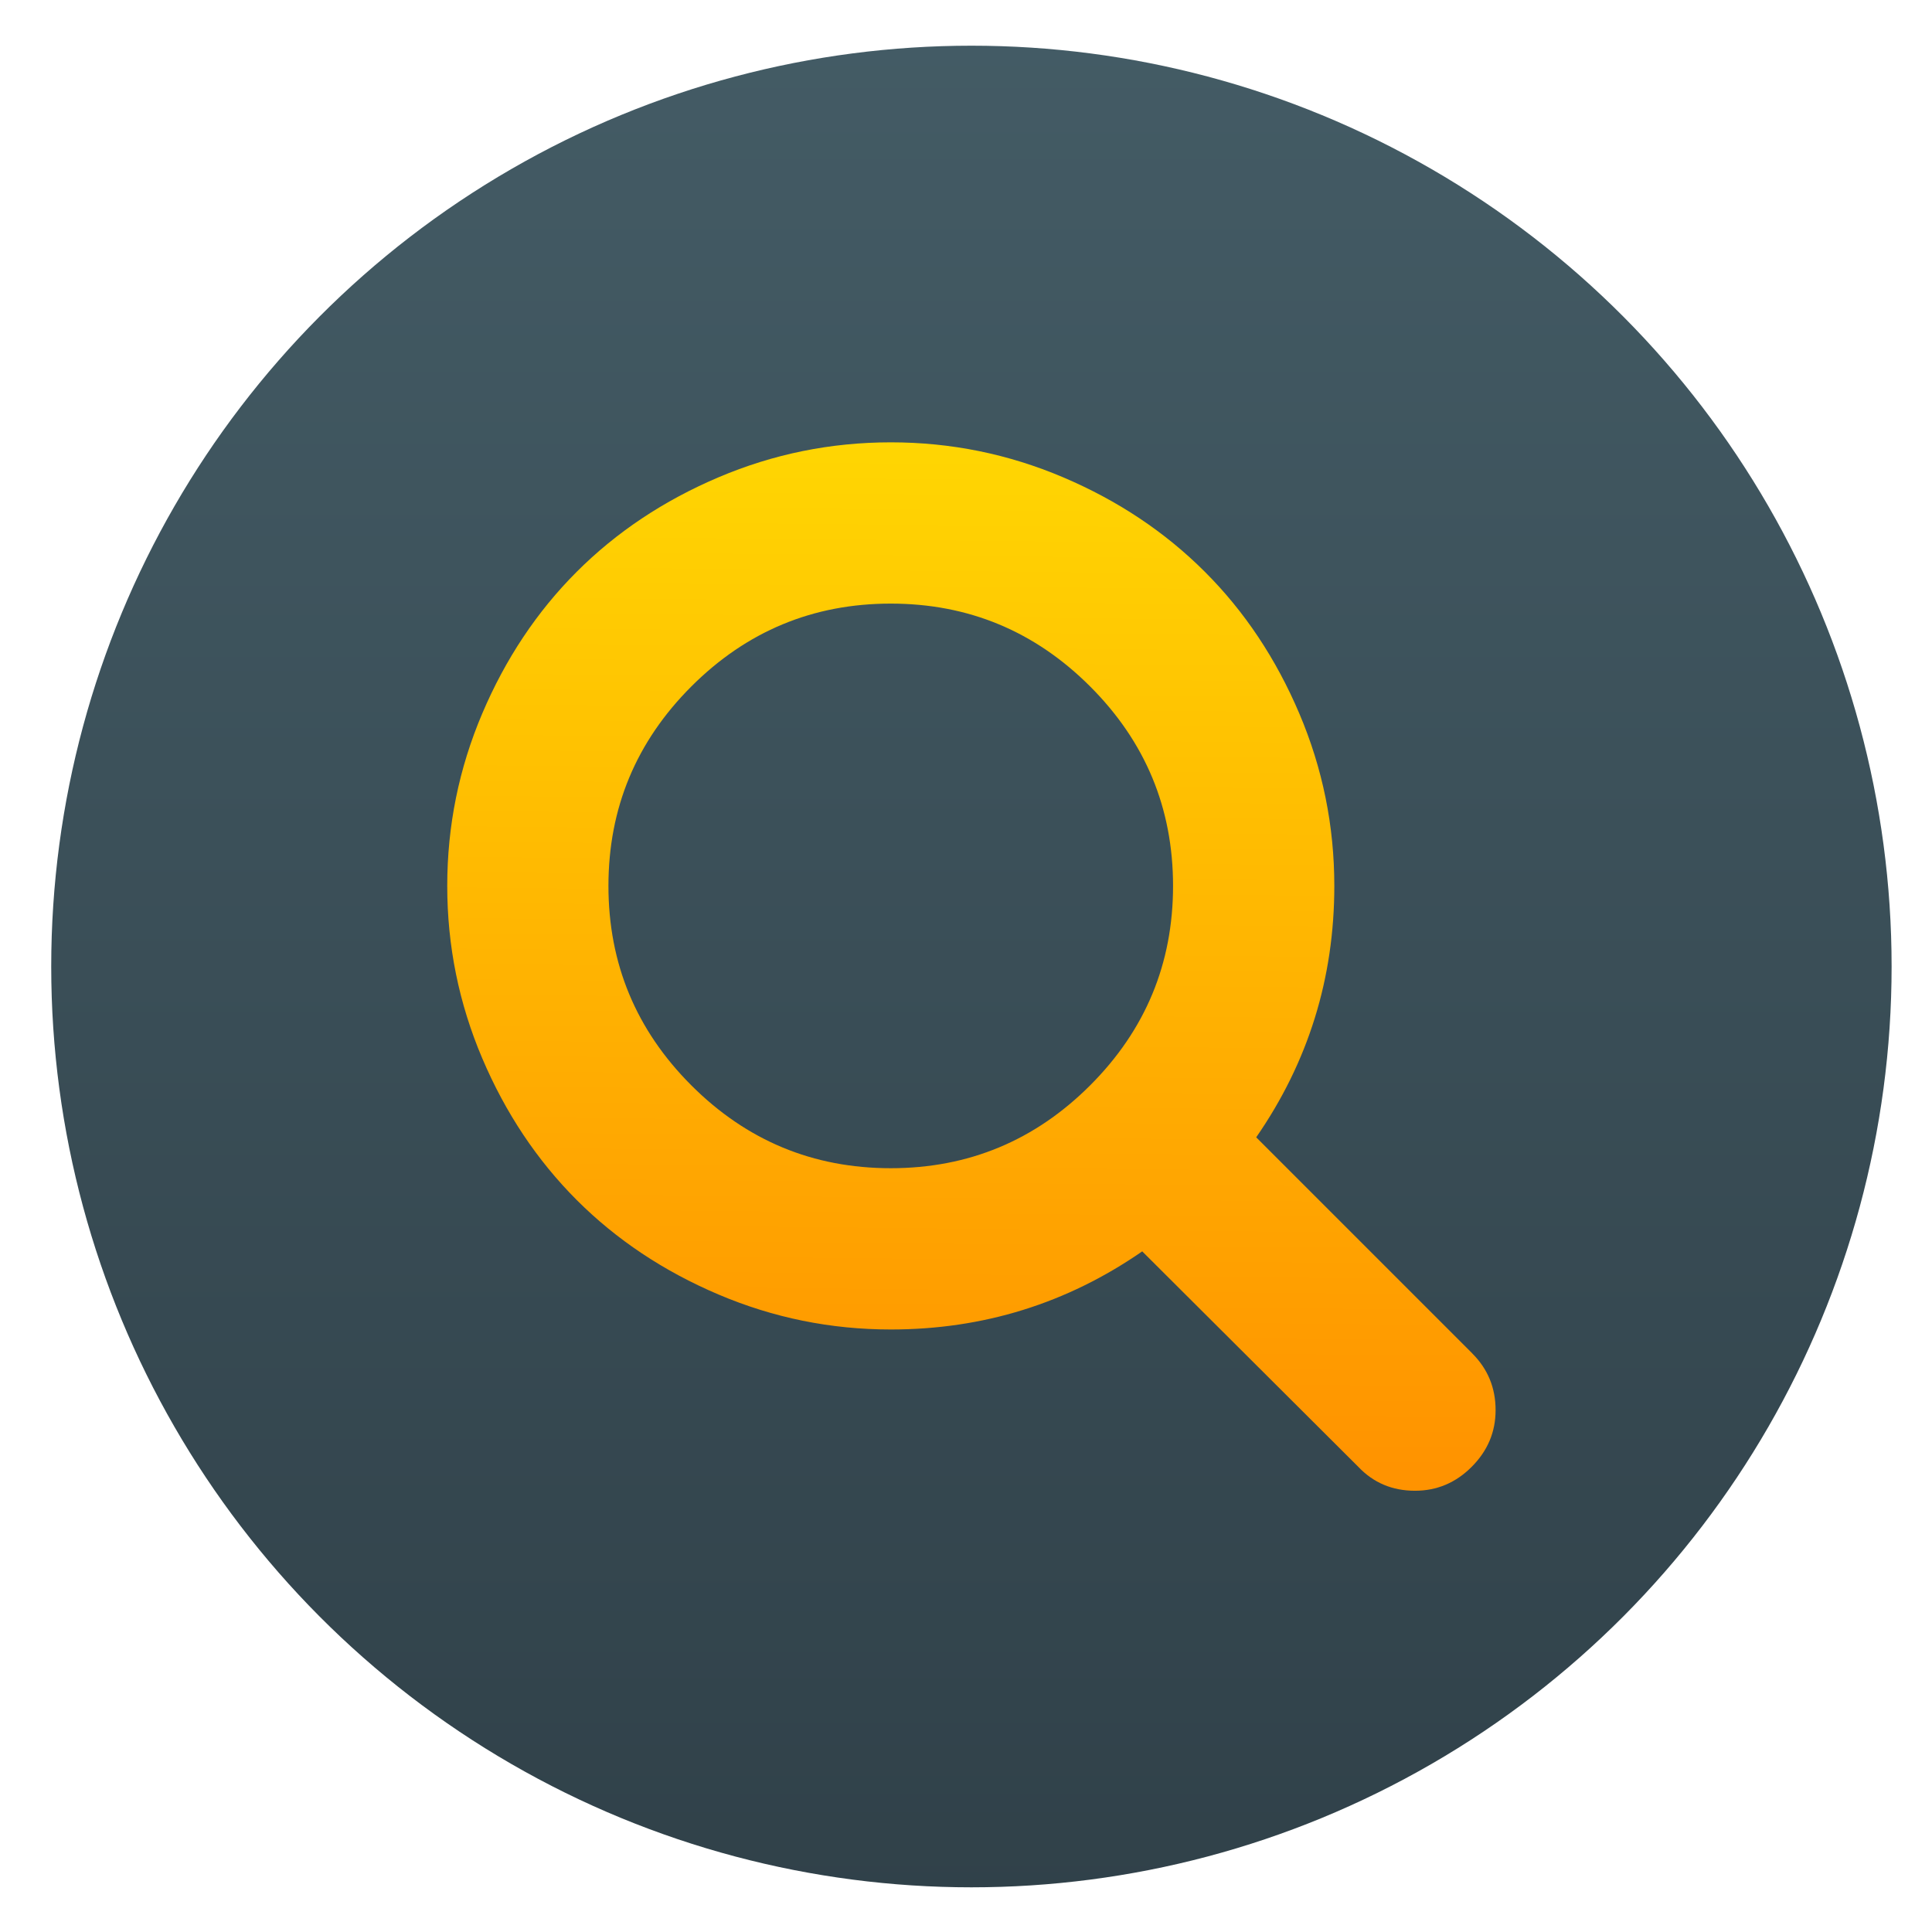<?xml version="1.0" encoding="UTF-8" standalone="no"?>
<!-- Created with Inkscape (http://www.inkscape.org/) -->

<svg
   xmlns:sketch="http://www.bohemiancoding.com/sketch/ns"
   xmlns:dc="http://purl.org/dc/elements/1.1/"
   xmlns:cc="http://creativecommons.org/ns#"
   xmlns:rdf="http://www.w3.org/1999/02/22-rdf-syntax-ns#"
   xmlns:svg="http://www.w3.org/2000/svg"
   xmlns="http://www.w3.org/2000/svg"
   xmlns:xlink="http://www.w3.org/1999/xlink"
   xmlns:sodipodi="http://sodipodi.sourceforge.net/DTD/sodipodi-0.dtd"
   xmlns:inkscape="http://www.inkscape.org/namespaces/inkscape"
   width="48"
   height="48"
   id="svg5453"
   version="1.1"
   inkscape:version="0.91 r13725"
   sodipodi:docname="xsensors.svg">
  <defs
     id="defs5455">
    <linearGradient
       gradientTransform="matrix(0.904,0,0,0.905,-551.461,-761.779)"
       inkscape:collect="always"
       xlink:href="#linearGradient4191"
       id="linearGradient4288-9"
       x1="641.662"
       y1="870.094"
       x2="641.662"
       y2="831.435"
       gradientUnits="userSpaceOnUse" />
    <linearGradient
       inkscape:collect="always"
       id="linearGradient4191">
      <stop
         style="stop-color:#2e3e46;stop-opacity:1"
         offset="0"
         id="stop4193" />
      <stop
         style="stop-color:#47606a;stop-opacity:1"
         offset="1"
         id="stop4195" />
    </linearGradient>
    <linearGradient
       gradientTransform="matrix(0.112,0,0,0.112,20.518,1.434)"
       inkscape:collect="always"
       xlink:href="#linearGradient4422"
       id="linearGradient4453"
       gradientUnits="userSpaceOnUse"
       x1="61.754"
       y1="132.338"
       x2="63.053"
       y2="-1.935" />
    <linearGradient
       id="linearGradient4422">
      <stop
         style="stop-color:#ff9300;stop-opacity:1"
         offset="0"
         id="stop4424" />
      <stop
         style="stop-color:#ffd702;stop-opacity:1"
         offset="1"
         id="stop4426" />
    </linearGradient>
  </defs>
  <sodipodi:namedview
     id="base"
     pagecolor="#ffffff"
     bordercolor="#666666"
     borderopacity="1.0"
     inkscape:pageopacity="0"
     inkscape:pageshadow="2"
     inkscape:zoom="2.8284271"
     inkscape:cx="7.8495079"
     inkscape:cy="11.974372"
     inkscape:document-units="px"
     inkscape:current-layer="g4370"
     showgrid="true"
     fit-margin-top="0"
     fit-margin-left="0"
     fit-margin-right="0"
     fit-margin-bottom="0"
     inkscape:window-width="1366"
     inkscape:window-height="634"
     inkscape:window-x="0"
     inkscape:window-y="36"
     inkscape:window-maximized="1"
     inkscape:showpageshadow="false"
     borderlayer="true"
     showguides="false">
    <inkscape:grid
       type="xygrid"
       id="grid4063" />
    <sodipodi:guide
       position="1.1650391e-05,32"
       orientation="32,0"
       id="guide4157" />
    <sodipodi:guide
       position="1.1650391e-05,2.6367188e-05"
       orientation="0,32"
       id="guide4159" />
    <sodipodi:guide
       position="32,2.6367188e-05"
       orientation="-32,0"
       id="guide4161" />
    <sodipodi:guide
       position="32,32"
       orientation="0,-32"
       id="guide4163" />
    <sodipodi:guide
       position="2,30"
       orientation="28,0"
       id="guide4167" />
    <sodipodi:guide
       position="2,2"
       orientation="0,28"
       id="guide4169" />
    <sodipodi:guide
       position="30,2"
       orientation="-28,0"
       id="guide4171" />
    <sodipodi:guide
       position="30,30"
       orientation="0,-28"
       id="guide4173" />
    <sodipodi:guide
       position="2,30"
       orientation="28,0"
       id="guide4181" />
    <sodipodi:guide
       position="2,2"
       orientation="0,14"
       id="guide4183" />
    <sodipodi:guide
       position="16,2"
       orientation="-28,0"
       id="guide4185" />
    <sodipodi:guide
       position="16,30"
       orientation="0,-14"
       id="guide4187" />
    <sodipodi:guide
       position="9,23"
       orientation="14,0"
       id="guide4193" />
    <sodipodi:guide
       position="9,9"
       orientation="0,14"
       id="guide4195" />
    <sodipodi:guide
       position="23,9"
       orientation="-14,0"
       id="guide4197" />
    <sodipodi:guide
       position="23,23"
       orientation="0,-14"
       id="guide4199" />
  </sodipodi:namedview>
  <g
     inkscape:label="Capa 1"
     inkscape:groupmode="layer"
     id="layer1"
     transform="translate(-384.571,-499.798)">
    <g
       style="display:inline;enable-background:new"
       id="g4238"
       transform="translate(225.819,462.446)">
      <g
         style="display:inline"
         id="layer1-8"
         transform="matrix(0.227,0,0,0.227,106.948,54.311)">
        <g
           style="display:none"
           id="layer6" />
        <g
           id="g4027" />
        <g
           id="g4061" />
        <g
           id="g3751" />
        <g
           id="g3782" />
        <g
           id="g3725" />
        <g
           id="g4370"
           transform="matrix(4.414,0,0,4.414,59.275,39.357)">
          <g
             id="g4182"
             transform="matrix(1.714,0,0,1.714,-30.839,-12.375)">
            <g
               id="g4196"
               transform="translate(26.25,-2.916)">
              <ellipse
                 cy="9.041"
                 cx="28.125"
                 id="path3377"
                 style="opacity:1;fill:url(#linearGradient4288-9);fill-opacity:1;stroke:url(#linearGradient4288-9);stroke-width:1.358;stroke-miterlimit:4;stroke-dasharray:none;stroke-dashoffset:0;stroke-opacity:1"
                 rx="13.312"
                 ry="13.321" />
              <path
                 d="m 35.371,14.638 -3.126,-3.126 c 0.753,-1.088 1.13,-2.3 1.13,-3.637 0,-0.869 -0.169,-1.7 -0.506,-2.493 C 32.532,4.589 32.077,3.905 31.502,3.331 30.928,2.757 30.245,2.301 29.452,1.964 28.659,1.627 27.828,1.458 26.959,1.458 c -0.869,0 -1.7,0.169 -2.493,0.506 -0.793,0.337 -1.477,0.793 -2.051,1.367 -0.574,0.574 -1.03,1.258 -1.367,2.051 -0.337,0.793 -0.506,1.624 -0.506,2.493 0,0.869 0.169,1.7 0.506,2.493 0.337,0.793 0.793,1.476 1.367,2.051 0.574,0.574 1.258,1.03 2.051,1.367 0.793,0.337 1.624,0.506 2.493,0.506 1.337,0 2.549,-0.377 3.637,-1.13 l 3.126,3.117 c 0.219,0.231 0.492,0.346 0.82,0.346 0.316,0 0.59,-0.115 0.82,-0.346 0.231,-0.231 0.346,-0.504 0.346,-0.82 1.12e-4,-0.322 -0.112,-0.595 -0.337,-0.82 l 0,0 z m -5.528,-3.878 c -0.799,0.799 -1.761,1.199 -2.885,1.199 -1.124,0 -2.086,-0.4 -2.885,-1.199 -0.799,-0.799 -1.199,-1.761 -1.199,-2.885 0,-1.124 0.4,-2.086 1.199,-2.885 0.799,-0.799 1.761,-1.199 2.885,-1.199 1.124,0 2.086,0.4 2.885,1.199 0.799,0.799 1.199,1.761 1.199,2.885 0,1.124 -0.4,2.086 -1.199,2.885 l 0,0 z"
                 id="path1074-2"
                 sketch:type="MSShapeGroup"
                 inkscape:connector-curvature="0"
                 style="fill:url(#linearGradient4453);fill-opacity:1" />
            </g>
          </g>
        </g>
      </g>
    </g>
  </g>
</svg>
